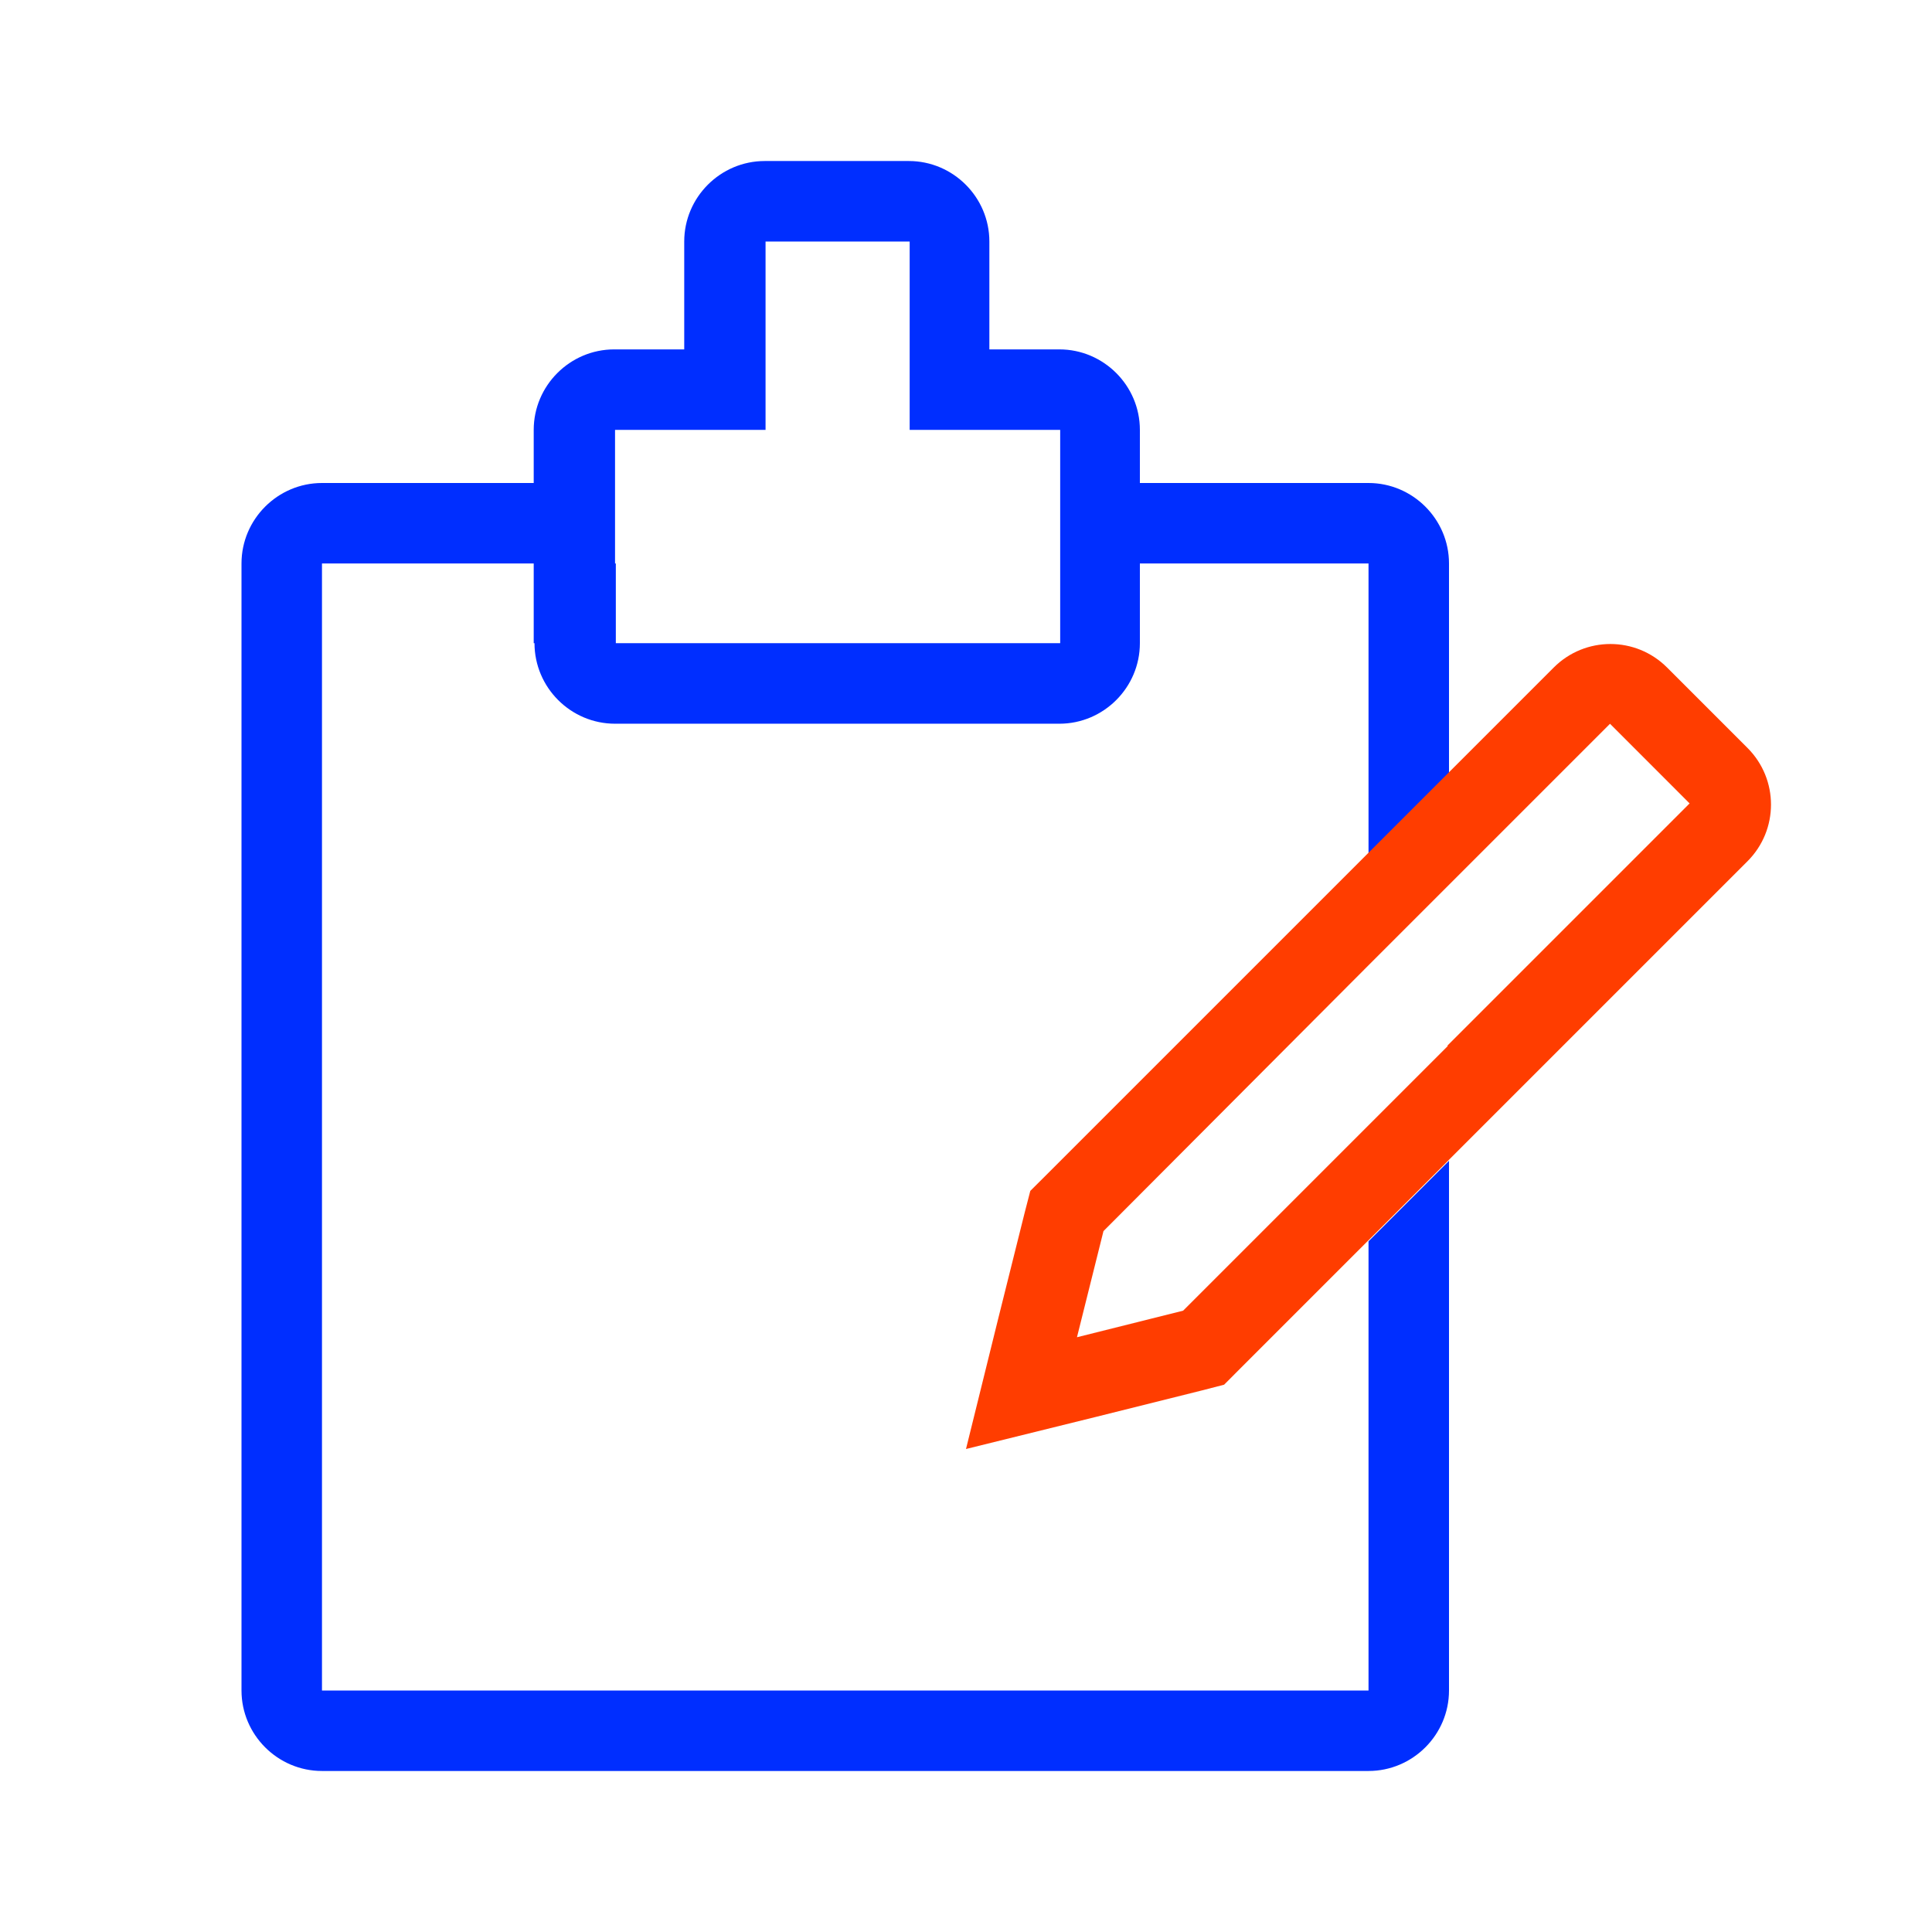 <svg width="32" height="32" viewBox="0 0 32 32" fill="none" xmlns="http://www.w3.org/2000/svg">
<path fill-rule="evenodd" clip-rule="evenodd" d="M10.187 11.987C9.453 11.987 8.853 11.387 8.853 10.653H8.84V9.333H5.333V28H22.667V20.56L24 19.227V28C24 28.733 23.4 29.333 22.667 29.333H5.333C4.6 29.333 4 28.733 4 28V9.333C4 8.6 4.6 8 5.333 8H8.84V7.12C8.84 6.387 9.44 5.787 10.173 5.787H11.333V4C11.333 3.267 11.933 2.667 12.667 2.667H15.053C15.787 2.667 16.387 3.267 16.387 4V5.787H17.547C18.28 5.787 18.88 6.387 18.88 7.12V10.653C18.88 11.387 18.28 11.987 17.547 11.987H10.187ZM10.187 7.12V9.333H10.2V10.653H17.56V7.12H15.067V4H12.68V7.12H10.187ZM22.667 9.333V14.147L24 12.813V9.333C24 8.6 23.4 8 22.667 8H18.88V9.333H22.667Z" fill="#002EFF"/>
<path d="M28.93 12.374L27.612 11.056C27.093 10.537 26.254 10.537 25.735 11.056L23.977 12.814L22.645 14.146L17.332 19.459L17.065 19.725L16.972 20.085L16.533 21.843L16 24L18.157 23.467L19.915 23.028L20.275 22.935L20.541 22.668L22.658 20.551L23.99 19.219L28.944 14.265C29.463 13.746 29.463 12.907 28.944 12.388L28.93 12.374ZM23.977 17.328L22.645 18.66L19.596 21.709L17.838 22.149L18.277 20.391L22.645 16.01L23.977 14.678L26.667 11.988L27.985 13.307L23.977 17.315V17.328Z" fill="#FF3D00"/>
</svg>
